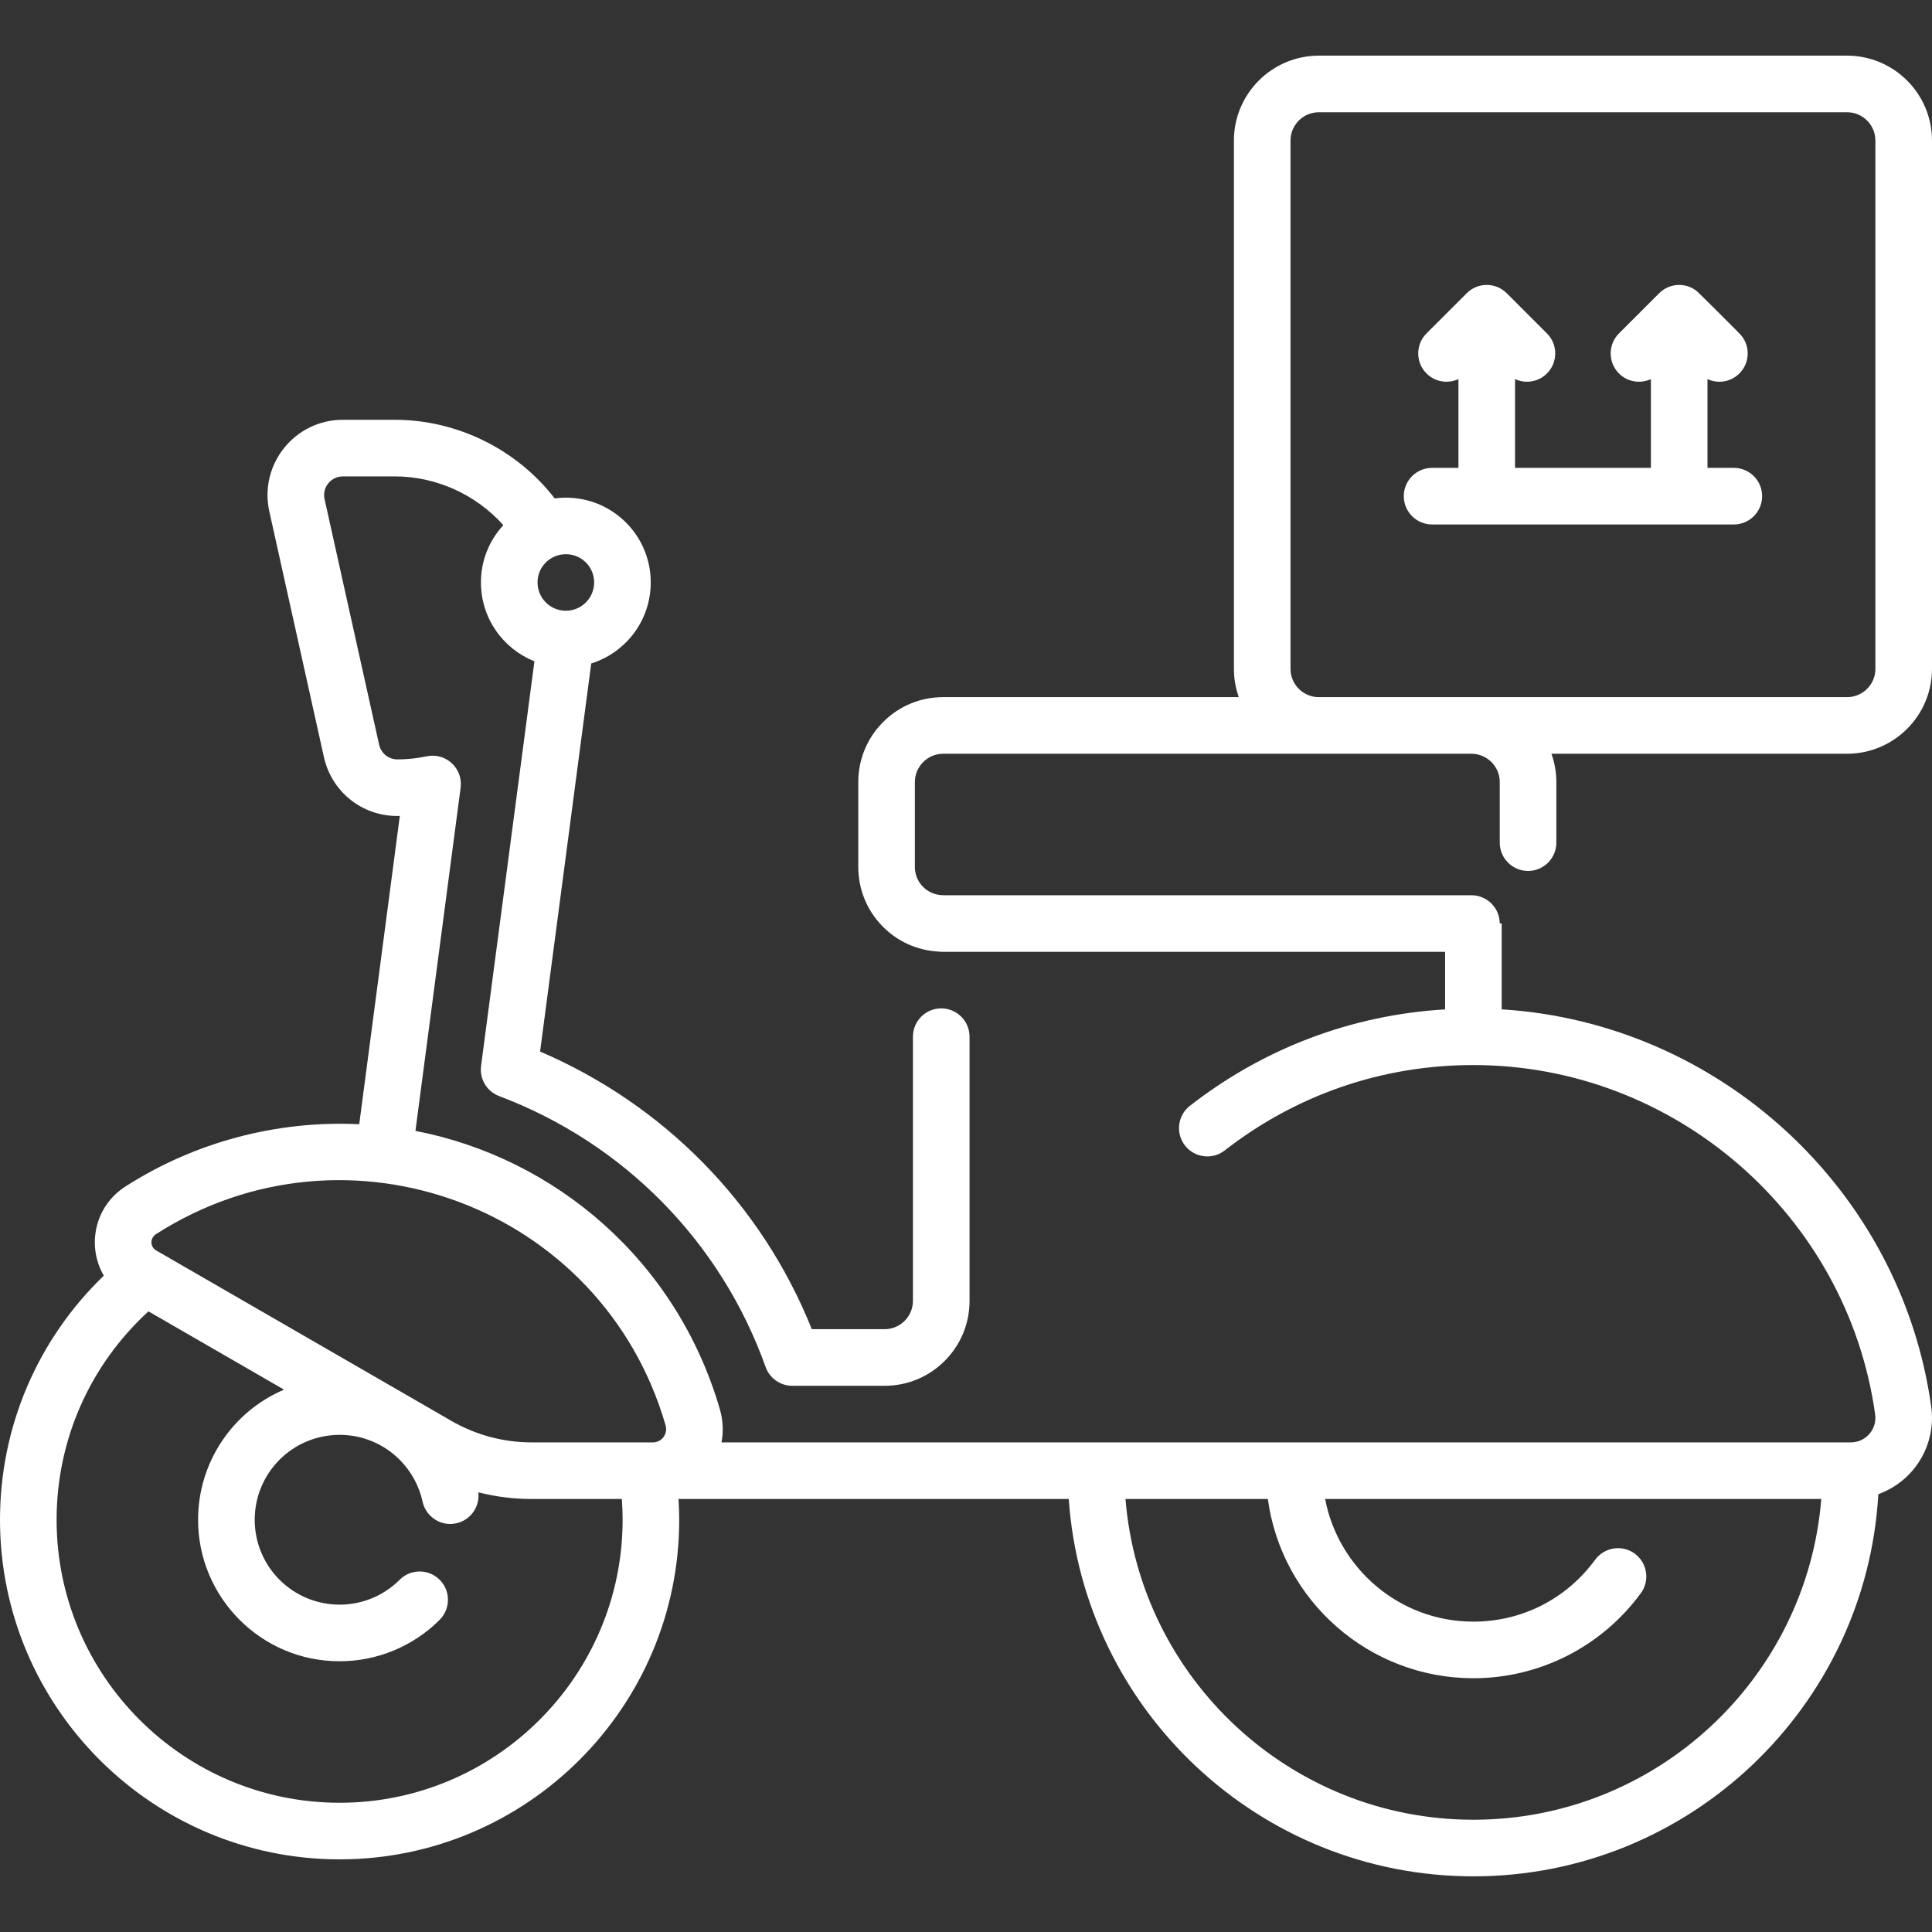 <svg id="Capa_1" enable-background="new 0 0 512 512" height="512" viewBox="0 0 512 512" width="512" xmlns="http://www.w3.org/2000/svg"><rect x="0" y="0" width="512" height="512" fill="#333333" stroke="none"/><g><g><path fill="#fff" d="m512 177.25v-140c0-12.407-10.094-22.5-22.5-22.5h-140c-12.406 0-22.5 10.093-22.5 22.5v140c0 2.629.458 5.153 1.29 7.5h-78.34c-6.011 0-11.66 2.34-15.91 6.59-4.24 4.25-6.58 9.9-6.59 15.91v22.5c.01 5.88 2.26 11.44 6.35 15.65 3.943 4.069 9.195 6.448 14.838 6.775.04.004.081.006.121.01.141.007.279.03.421.034h.01l.101.01c.149.01.359.02.66.02h133.015v15.25c-24.683 1.477-47.929 10.216-67.622 25.547-3.269 2.544-3.855 7.257-1.311 10.525 2.545 3.269 7.258 3.855 10.525 1.311 19.019-14.806 41.81-22.632 65.907-22.632 53.344 0 99.116 39.804 106.471 92.587.549 3.944-2.511 7.413-6.445 7.413h-299.289c.549-2.84.428-5.81-.41-8.706-11.386-39.354-43.577-66.673-80.695-73.845l11.973-90.95-.006-.001c.108-.821.09-1.672-.091-2.529-.856-4.053-4.835-6.644-8.888-5.788-2.57.542-5.181.818-7.76.818-2.345 0-4.338-1.599-4.847-3.888l-14.461-65.07c-.689-3.104 1.666-6.042 4.847-6.042h13.721c11.057 0 21.581 4.834 28.8 12.921-3.819 4.159-5.932 9.503-5.93 15.184.002 9.578 5.932 17.618 14.176 20.9l-14.142 107.226c-.449 3.47 1.521 6.76 4.801 8 33.029 12.45 58.77 38.61 70.609 71.79 1.061 2.98 3.9 4.98 7.061 4.98h24.479c6.011 0 11.66-2.34 15.91-6.59s6.59-9.9 6.59-15.91v-70.03c0-4.13-3.359-7.49-7.5-7.49-4.13 0-7.5 3.36-7.5 7.49v70.03c-.01 4.13-3.37 7.49-7.5 7.5h-19.3c-13.418-33.468-39.406-59.601-72.01-73.58l13.555-102.843c9.024-2.816 15.769-11.257 15.769-21.473-.002-13.577-11.89-24.038-25.458-22.27-10.018-12.97-25.792-20.834-42.41-20.834h-13.721c-12.785 0-22.257 11.839-19.489 24.296l14.461 65.071c2.046 9.205 10.061 15.633 19.489 15.633.21 0 .421-.014.631-.017l-10.755 81.696c-21.765-1.045-43.516 4.691-61.958 16.504-8.25 5.284-10.288 15.831-5.73 23.627-17.576 16.938-27.513 40.081-27.513 64.69 0 49.626 40.374 90 90 90s90-40.374 90-90c0-1.826-.074-3.663-.188-5.5h103.418c3.864 55.79 50.48 100 107.234 100 57.188 0 104.083-44.889 107.315-101.281 9.57-3.451 15.415-13.116 14.012-23.202-8.035-57.664-56.3-101.728-113.827-105.278v-22.764h-.516c-.014-4.128-3.368-7.474-7.499-7.474h-139.829c-.08 0-.221-.01-.42-.02-4.07-.14-7.25-3.42-7.25-7.48v-22.5c.01-4.13 3.38-7.49 7.5-7.5h140c4.13.01 7.5 3.37 7.5 7.5v16.06c0 4.13 3.369 7.5 7.5 7.5 4.14 0 7.5-3.37 7.5-7.5v-16.06c0-2.599-.463-5.12-1.303-7.5h78.353c12.406-.001 22.5-10.094 22.5-22.501zm-354.547-22.895c0 4.128-3.333 7.495-7.489 7.499-.002 0-.004 0-.006 0-4.144 0-7.503-3.355-7.503-7.501-.002-4.222 3.429-7.481 7.495-7.481 4.163-.001 7.503 3.333 7.503 7.483zm-116.119 172.709c50.63-32.43 118.281-7.299 135.05 50.649.66 2.28-1.004 4.537-3.353 4.537h-32.15c-7.45 0-14.798-1.969-21.25-5.694-8.903-5.14-68.388-39.484-78.253-45.179-1.634-.944-1.671-3.27-.044-4.313zm48.666 150.686c-41.355 0-75-33.645-75-75 0-21.146 8.816-41 24.346-55.226l35.933 20.745c-13.942 5.933-22.811 19.628-22.778 34.48-.045 20.465 16.607 37.5 37.47 37.5h.07c9.882 0 19.421-3.921 26.479-10.98 0-.01 0-.01 0-.01 2.92-2.93 2.92-7.68 0-10.6-1.42-1.42-3.3-2.2-5.31-2.2-2 0-3.88.78-5.3 2.2-4.25 4.24-9.9 6.58-15.91 6.59-12.397-.021-22.48-9.991-22.5-22.5.02-12.348 9.933-22.48 22.54-22.5 5.989.01 11.62 2.35 15.87 6.59 3.06 3.07 5.159 6.91 6.079 11.11.74 3.43 3.82 5.92 7.32 5.92.54 0 1.07-.06 1.601-.18 3.804-.819 6.301-4.413 5.854-8.21 4.599 1.165 9.341 1.77 14.116 1.77h23.908c.136 1.838.211 3.675.211 5.5.001 41.356-33.644 75.001-74.999 75.001zm300.465 4.5c-48.48 0-88.364-37.49-92.195-85h37.72c3.686 27.012 26.864 47.5 54.47 47.5 17.569 0 34.029-8.401 44.38-22.54 2.414-3.268 1.778-7.976-1.61-10.48-3.405-2.489-8.089-1.66-10.49 1.61-7.659 10.43-19.42 16.41-32.279 16.41-19.675 0-35.812-14.209-39.287-32.5h131.486c-3.831 47.51-43.715 85-92.195 85zm-40.965-297.5c-4.136 0-7.5-3.364-7.5-7.5v-140c0-4.136 3.364-7.5 7.5-7.5h140c4.136 0 7.5 3.364 7.5 7.5v140c0 4.136-3.364 7.5-7.5 7.5-5.733 0-133.539 0-140 0z"/><path fill="#fff" d="m459.482 138.989c4.143 0 7.5-3.358 7.5-7.5s-3.357-7.5-7.5-7.5h-6.98v-23.526c.999.464 2.076.704 3.156.704 1.919 0 3.839-.732 5.303-2.197 2.93-2.929 2.93-7.677.001-10.606-.557-.558-10.724-10.772-11.345-11.258-3.063-2.4-7.313-2.005-9.918.601l-10.656 10.657c-2.929 2.929-2.929 7.678.001 10.606 2.288 2.289 5.684 2.781 8.459 1.492v23.526h-36.004v-23.526c.999.464 2.076.704 3.156.704 1.919 0 3.839-.732 5.303-2.197 2.93-2.929 2.93-7.677.001-10.606-2.675-2.675-10.688-10.684-10.702-10.698-2.951-2.901-7.661-2.858-10.562.042l-10.656 10.657c-2.929 2.929-2.929 7.678.001 10.606 2.288 2.289 5.684 2.781 8.459 1.492v23.526h-6.98c-4.143 0-7.5 3.358-7.5 7.5s3.357 7.5 7.5 7.5h79.963z"/></g></g></svg>